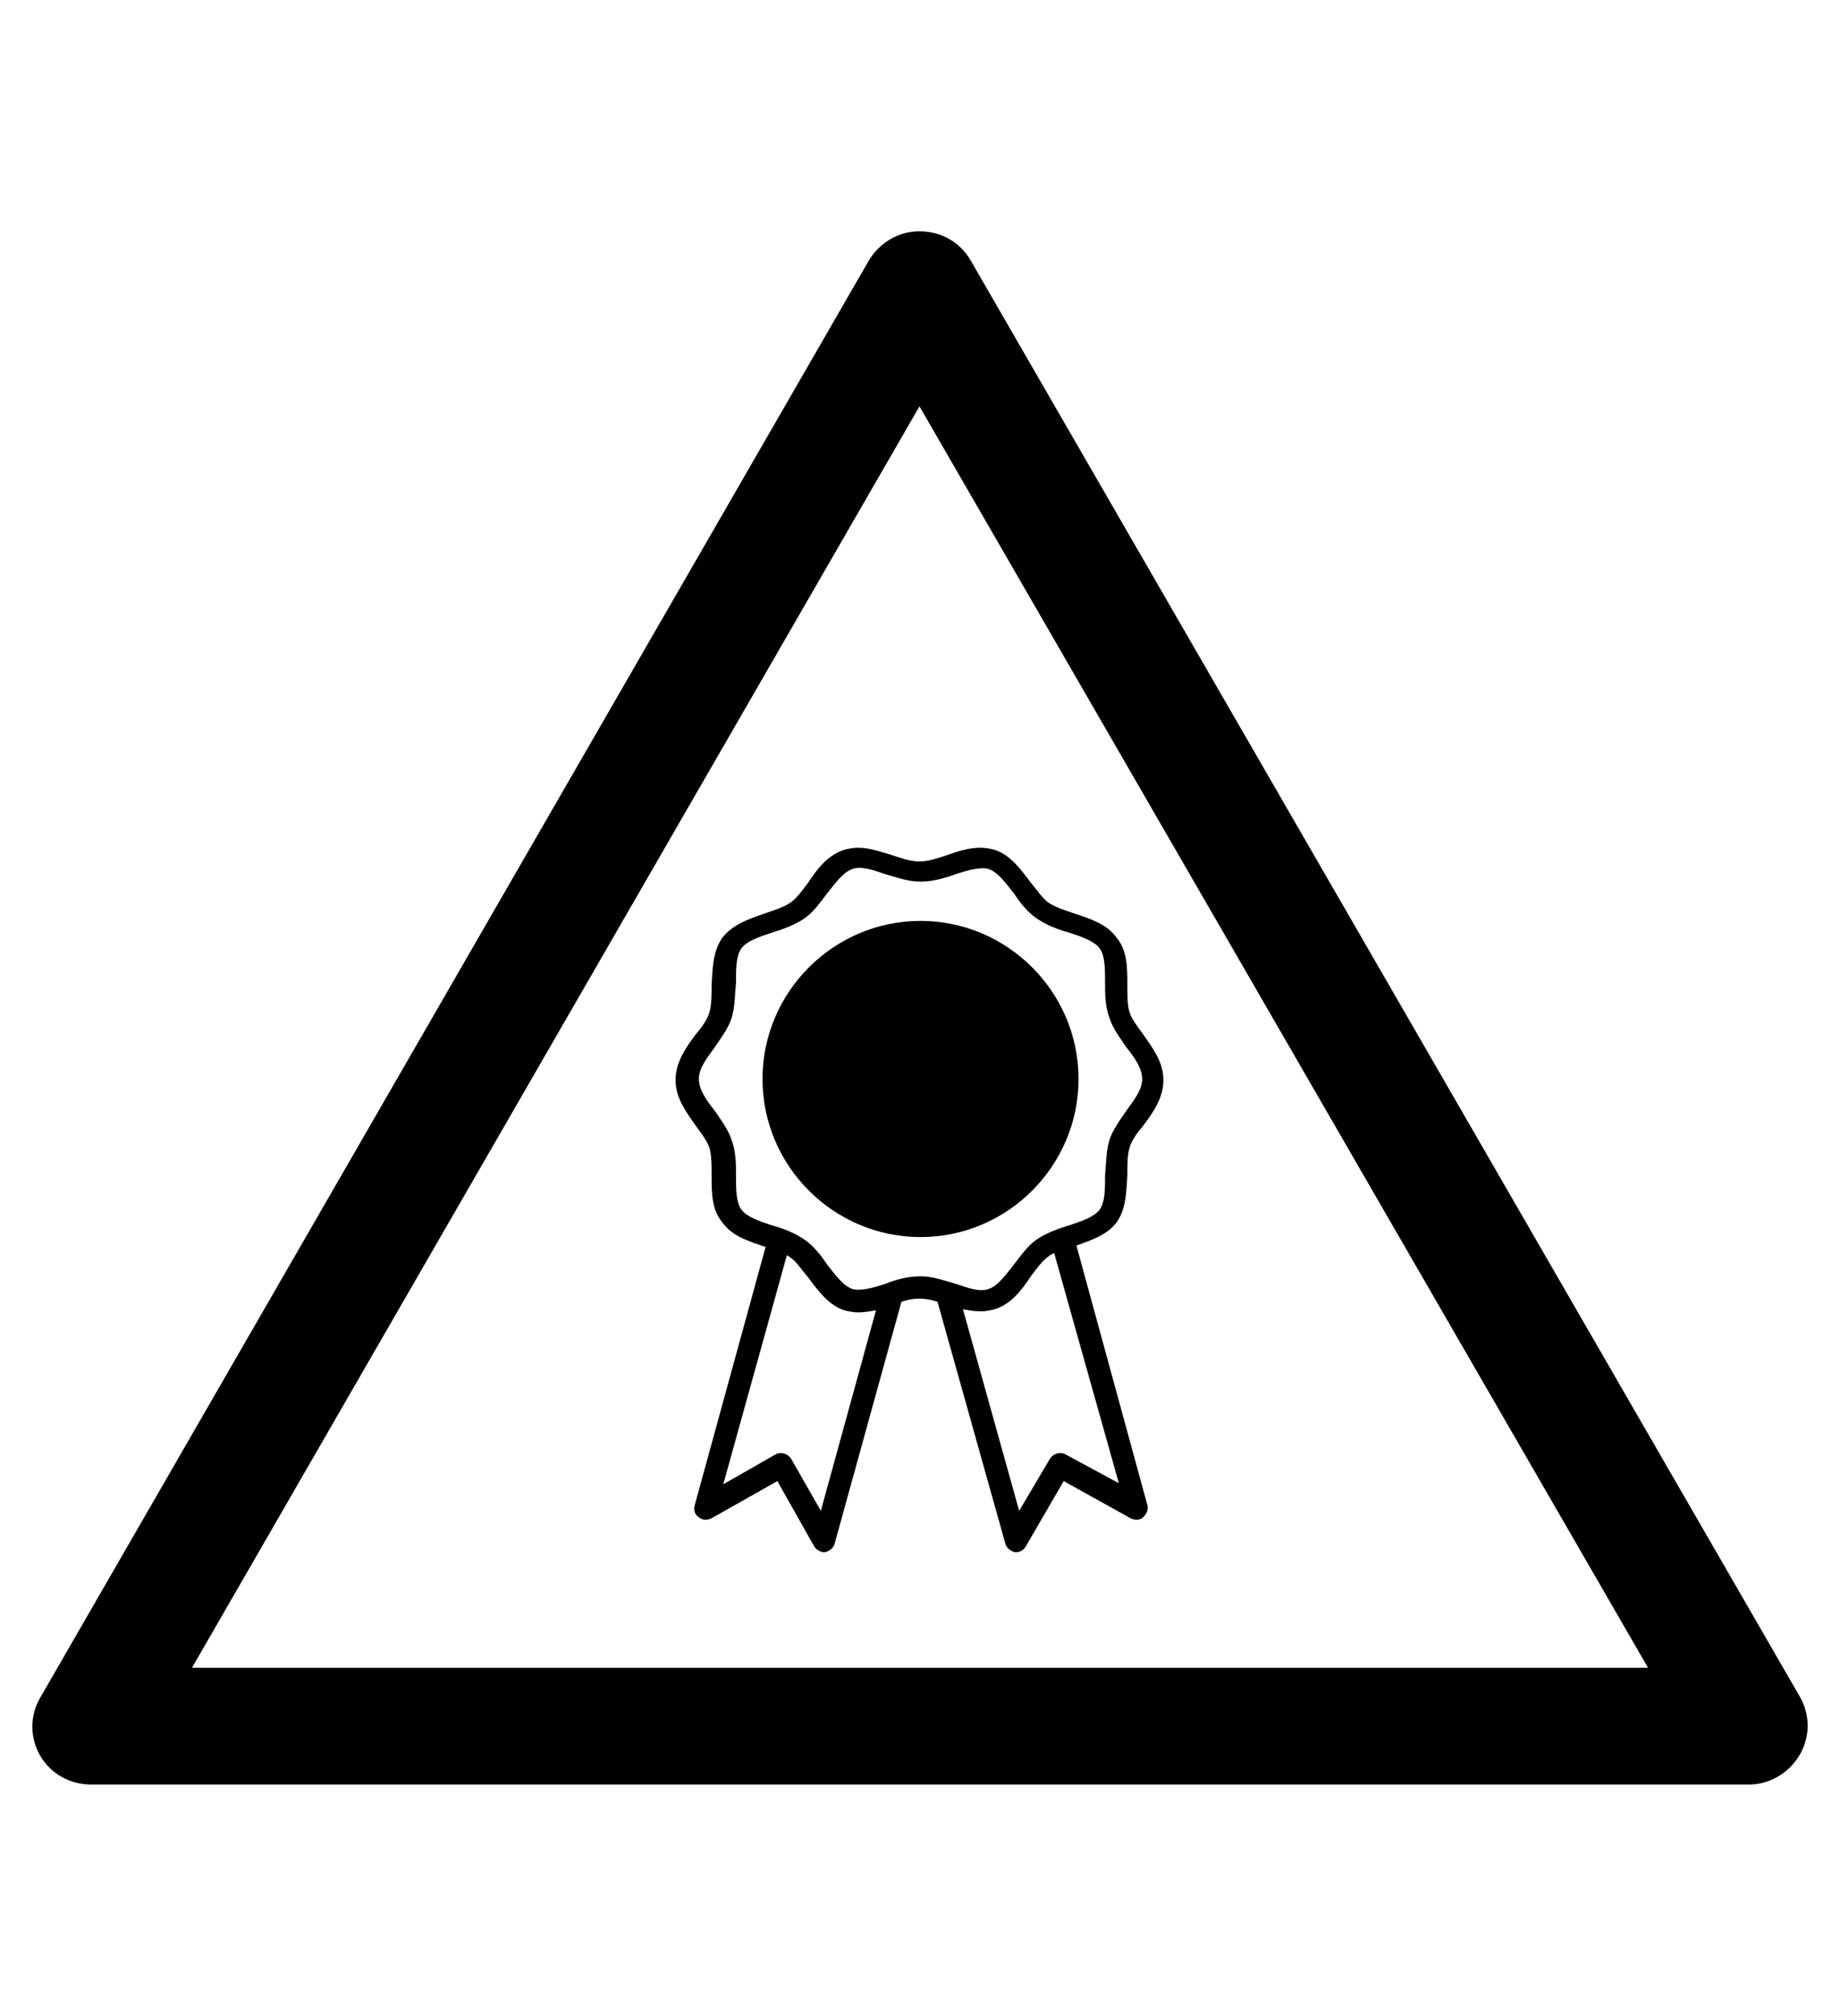 <?xml version="1.0" encoding="utf-8"?>
<!-- Generator: Adobe Illustrator 19.0.0, SVG Export Plug-In . SVG Version: 6.00 Build 0)  -->
<svg version="1.1" id="Capa_1" xmlns="http://www.w3.org/2000/svg" xmlns:xlink="http://www.w3.org/1999/xlink" x="0px" y="0px"
	 viewBox="-210 325.9 173.5 190" style="enable-background:new -210 325.9 173.5 190;" xml:space="preserve">
<g id="XMLID_100_">
	<path d="M-45.1,494.1h-156.3c-2,0-3.8-1-4.8-2.7s-1-3.8,0-5.5l78.1-135.4c1-1.7,2.8-2.8,4.8-2.8l0,0c2,0,3.8,1,4.8,2.7l78.2,135.4
		c1,1.7,1,3.8,0,5.5C-41.3,493-43.1,494.1-45.1,494.1z M-191.9,483.1h137.3l-68.7-118.9L-191.9,483.1z"/>
</g>
<g>
	<g>
		<path d="M-108.5,443.3c1.4-0.5,2.9-1,3.8-2.2c0.9-1.3,0.9-2.9,1-4.4c0-1,0-1.9,0.2-2.6c0.2-0.7,0.7-1.4,1.3-2.1
			c0.9-1.2,1.9-2.6,1.9-4.3c0-1.7-1-3-1.9-4.3c-0.6-0.8-1.1-1.5-1.3-2.1c-0.2-0.7-0.2-1.6-0.2-2.6c0-1.6,0-3.2-1-4.4
			c-0.9-1.3-2.5-1.8-4-2.3c-0.9-0.3-1.8-0.6-2.4-1c-0.6-0.4-1.1-1.2-1.7-1.9c-0.9-1.2-1.9-2.6-3.4-3.1c-0.4-0.1-0.9-0.2-1.3-0.2
			c-1.1,0-2.1,0.3-3.2,0.7c-0.9,0.3-1.8,0.6-2.6,0.6s-1.7-0.3-2.6-0.6c-1-0.3-2.1-0.7-3.2-0.7c-0.5,0-0.9,0.1-1.3,0.2
			c-1.6,0.5-2.6,1.9-3.4,3.1c-0.6,0.8-1.1,1.5-1.7,1.9c-0.6,0.4-1.5,0.7-2.4,1c-1.4,0.5-3,1-4,2.3c-0.9,1.3-0.9,2.9-1,4.4
			c0,1,0,1.9-0.2,2.6c-0.2,0.7-0.7,1.4-1.3,2.1c-0.9,1.2-1.9,2.6-1.9,4.3c0,1.7,1,3,1.9,4.3c0.6,0.8,1.1,1.5,1.3,2.1
			c0.2,0.7,0.2,1.6,0.2,2.6c0,1.6,0,3.2,1,4.4c0.9,1.3,2.5,1.8,4,2.3c0,0,0,0,0.1,0l-6.7,24.4c-0.1,0.4,0,0.9,0.4,1.1
			c0.3,0.3,0.8,0.3,1.2,0.1l6.2-3.5l3.5,6.2c0.2,0.3,0.6,0.5,0.9,0.5c0,0,0.1,0,0.1,0c0.4-0.1,0.8-0.4,0.9-0.8l6.3-22.8
			c0.6-0.2,1.1-0.3,1.7-0.3c0.5,0,1.1,0.1,1.7,0.3l6.4,22.8c0.1,0.4,0.5,0.7,0.9,0.8c0,0,0.1,0,0.1,0c0.4,0,0.7-0.2,0.9-0.5l3.6-6.2
			l6.3,3.5c0.4,0.2,0.9,0.2,1.2-0.1c0.3-0.3,0.5-0.7,0.4-1.1L-108.5,443.3z M-132.6,468.3l-2.8-4.9c-0.3-0.5-1-0.7-1.5-0.4l-4.9,2.8
			l6-21.6c0.1,0.1,0.2,0.1,0.3,0.2c0.6,0.4,1.1,1.2,1.7,1.9c0.9,1.2,1.9,2.6,3.4,3.1c0.4,0.1,0.9,0.2,1.3,0.2c0.6,0,1.1-0.1,1.7-0.2
			L-132.6,468.3z M-126.5,446.9c-1.2,0.4-2.4,0.7-3.1,0.5c-0.9-0.3-1.6-1.3-2.4-2.3c-0.6-0.9-1.3-1.8-2.2-2.4c-0.9-0.6-1.9-1-3-1.3
			c-1.2-0.4-2.4-0.8-2.9-1.5c-0.5-0.7-0.5-1.9-0.5-3.2c0-1.1,0-2.2-0.4-3.3c-0.3-1-1-1.9-1.6-2.8c-0.8-1-1.5-2-1.5-3s0.7-1.9,1.5-3
			c0.6-0.9,1.3-1.8,1.6-2.8c0.3-1,0.3-2.2,0.4-3.3c0-1.3,0-2.5,0.5-3.2c0.5-0.7,1.7-1.1,2.9-1.5c1-0.3,2.1-0.7,3-1.3
			c0.9-0.6,1.5-1.5,2.2-2.4c0.8-1,1.5-2,2.4-2.3c0.8-0.3,1.9,0.1,3.1,0.5c1.1,0.3,2.1,0.7,3.3,0.7c1.1,0,2.2-0.3,3.3-0.7
			c1.2-0.4,2.4-0.7,3.1-0.5c0.9,0.3,1.6,1.3,2.4,2.3c0.6,0.9,1.3,1.8,2.2,2.4c0.9,0.6,1.9,1,3,1.3c1.2,0.4,2.4,0.8,2.9,1.5
			c0.5,0.7,0.5,1.9,0.5,3.2c0,1.1,0,2.2,0.4,3.3c0.3,1,1,1.9,1.6,2.8c0.8,1,1.5,2,1.5,3c0,1-0.7,1.9-1.5,3c-0.6,0.9-1.3,1.8-1.6,2.8
			c-0.3,1-0.3,2.2-0.4,3.3c0,1.3,0,2.5-0.5,3.2c-0.5,0.7-1.7,1.1-2.9,1.5c-1,0.3-2.1,0.7-3,1.3c-0.9,0.6-1.5,1.5-2.2,2.4
			c-0.8,1-1.5,2-2.4,2.3c-0.8,0.3-1.9-0.1-3.1-0.5c-1.1-0.3-2.1-0.7-3.3-0.7C-124.4,446.2-125.5,446.5-126.5,446.9z M-109.5,463
			c-0.5-0.3-1.2-0.1-1.5,0.4l-2.9,4.9l-5.3-19c0.5,0.1,1.1,0.2,1.7,0.2c0.5,0,0.9-0.1,1.3-0.2c1.6-0.5,2.6-1.9,3.4-3.1
			c0.6-0.8,1.1-1.5,1.7-1.9c0.1-0.1,0.3-0.2,0.5-0.3l6.1,21.7L-109.5,463z"/>
		<path d="M-108.3,427.6c0-8.2-6.7-14.9-14.9-14.9c-8.2,0-14.9,6.7-14.9,14.9c0,8.2,6.7,14.9,14.9,14.9S-108.3,435.8-108.3,427.6z"
			/>
	</g>
</g>
</svg>
